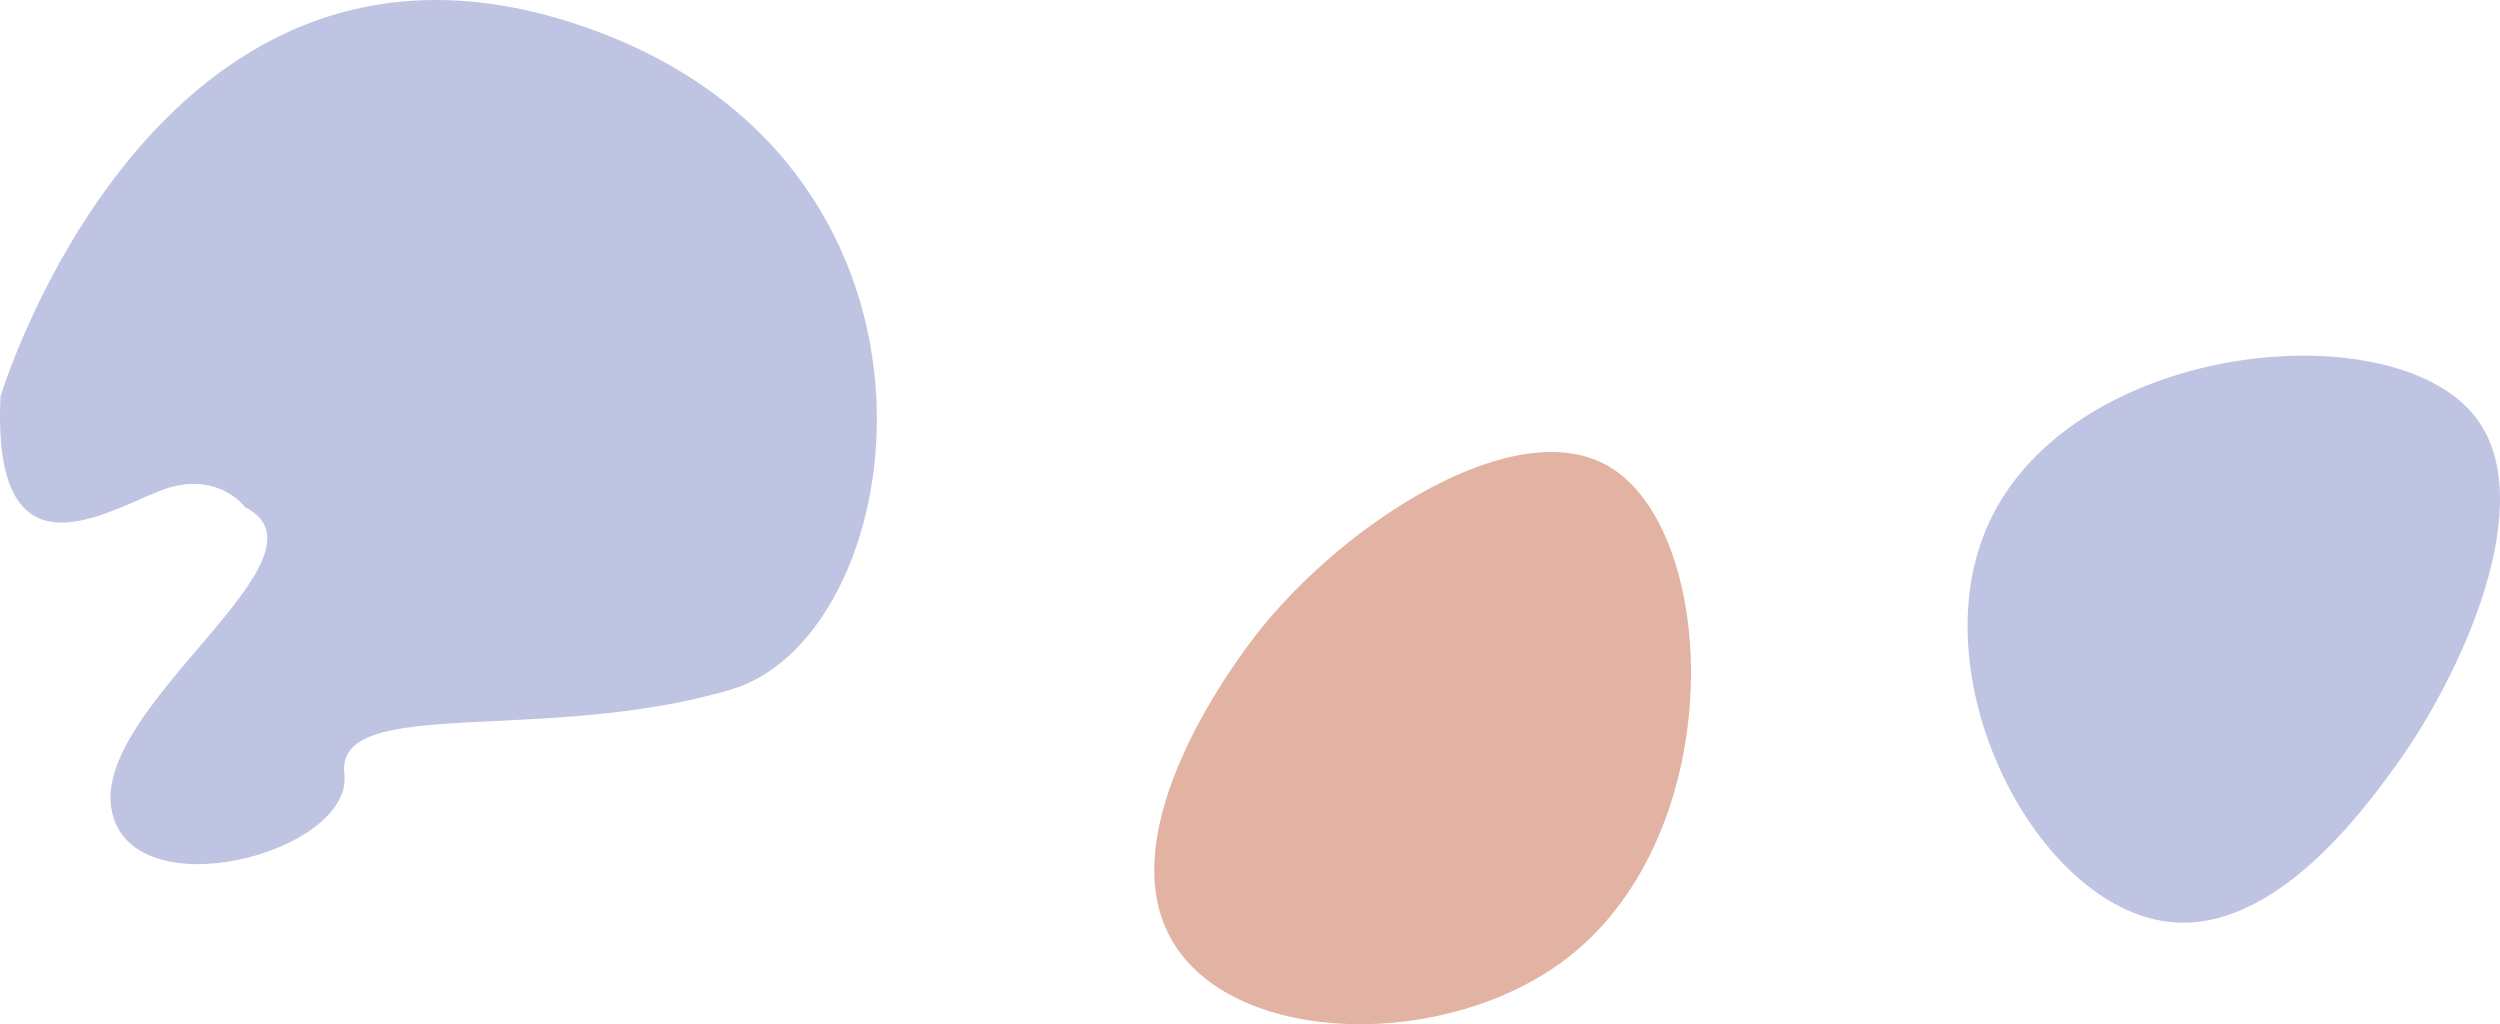 <svg id="Capa_1" data-name="Capa 1" xmlns="http://www.w3.org/2000/svg" viewBox="0 0 1658.97 679.63"><defs><style>.cls-1{fill:#bfc4e3;}.cls-2{fill:#e2b2a2;}</style></defs><title>background1</title><path class="cls-1" d="M-49.56,566.72S51.51,231.36,327.15,317.88s232,406.57,108,443.32-262.62,3.07-256.5,55.9S35.43,909,24,840.07s152.37-167.68,88.81-199.84c0,0-16.84-23-50.53-13S-55.68,699.18-49.56,566.72Z" transform="translate(49.88 -303.61)"/><path class="cls-2" d="M729.22,930c-46.7-75,45.37-193.76,56.13-207.33,57.45-72.41,170.13-145.48,232-109.75,73.6,42.51,81.28,242.69-27.26,326.45C911,1000.36,771.78,998.3,729.22,930Z" transform="translate(49.88 -303.61)"/><path class="cls-1" d="M1592.15,579.52C1535.61,509,1320.2,530.68,1268,655c-42.87,102.14,34.16,250.2,121.22,260.33,70,8.15,129.93-74.86,151.46-104.69C1582.44,752.82,1637.33,635.88,1592.15,579.52Z" transform="translate(49.88 -303.61)"/></svg>